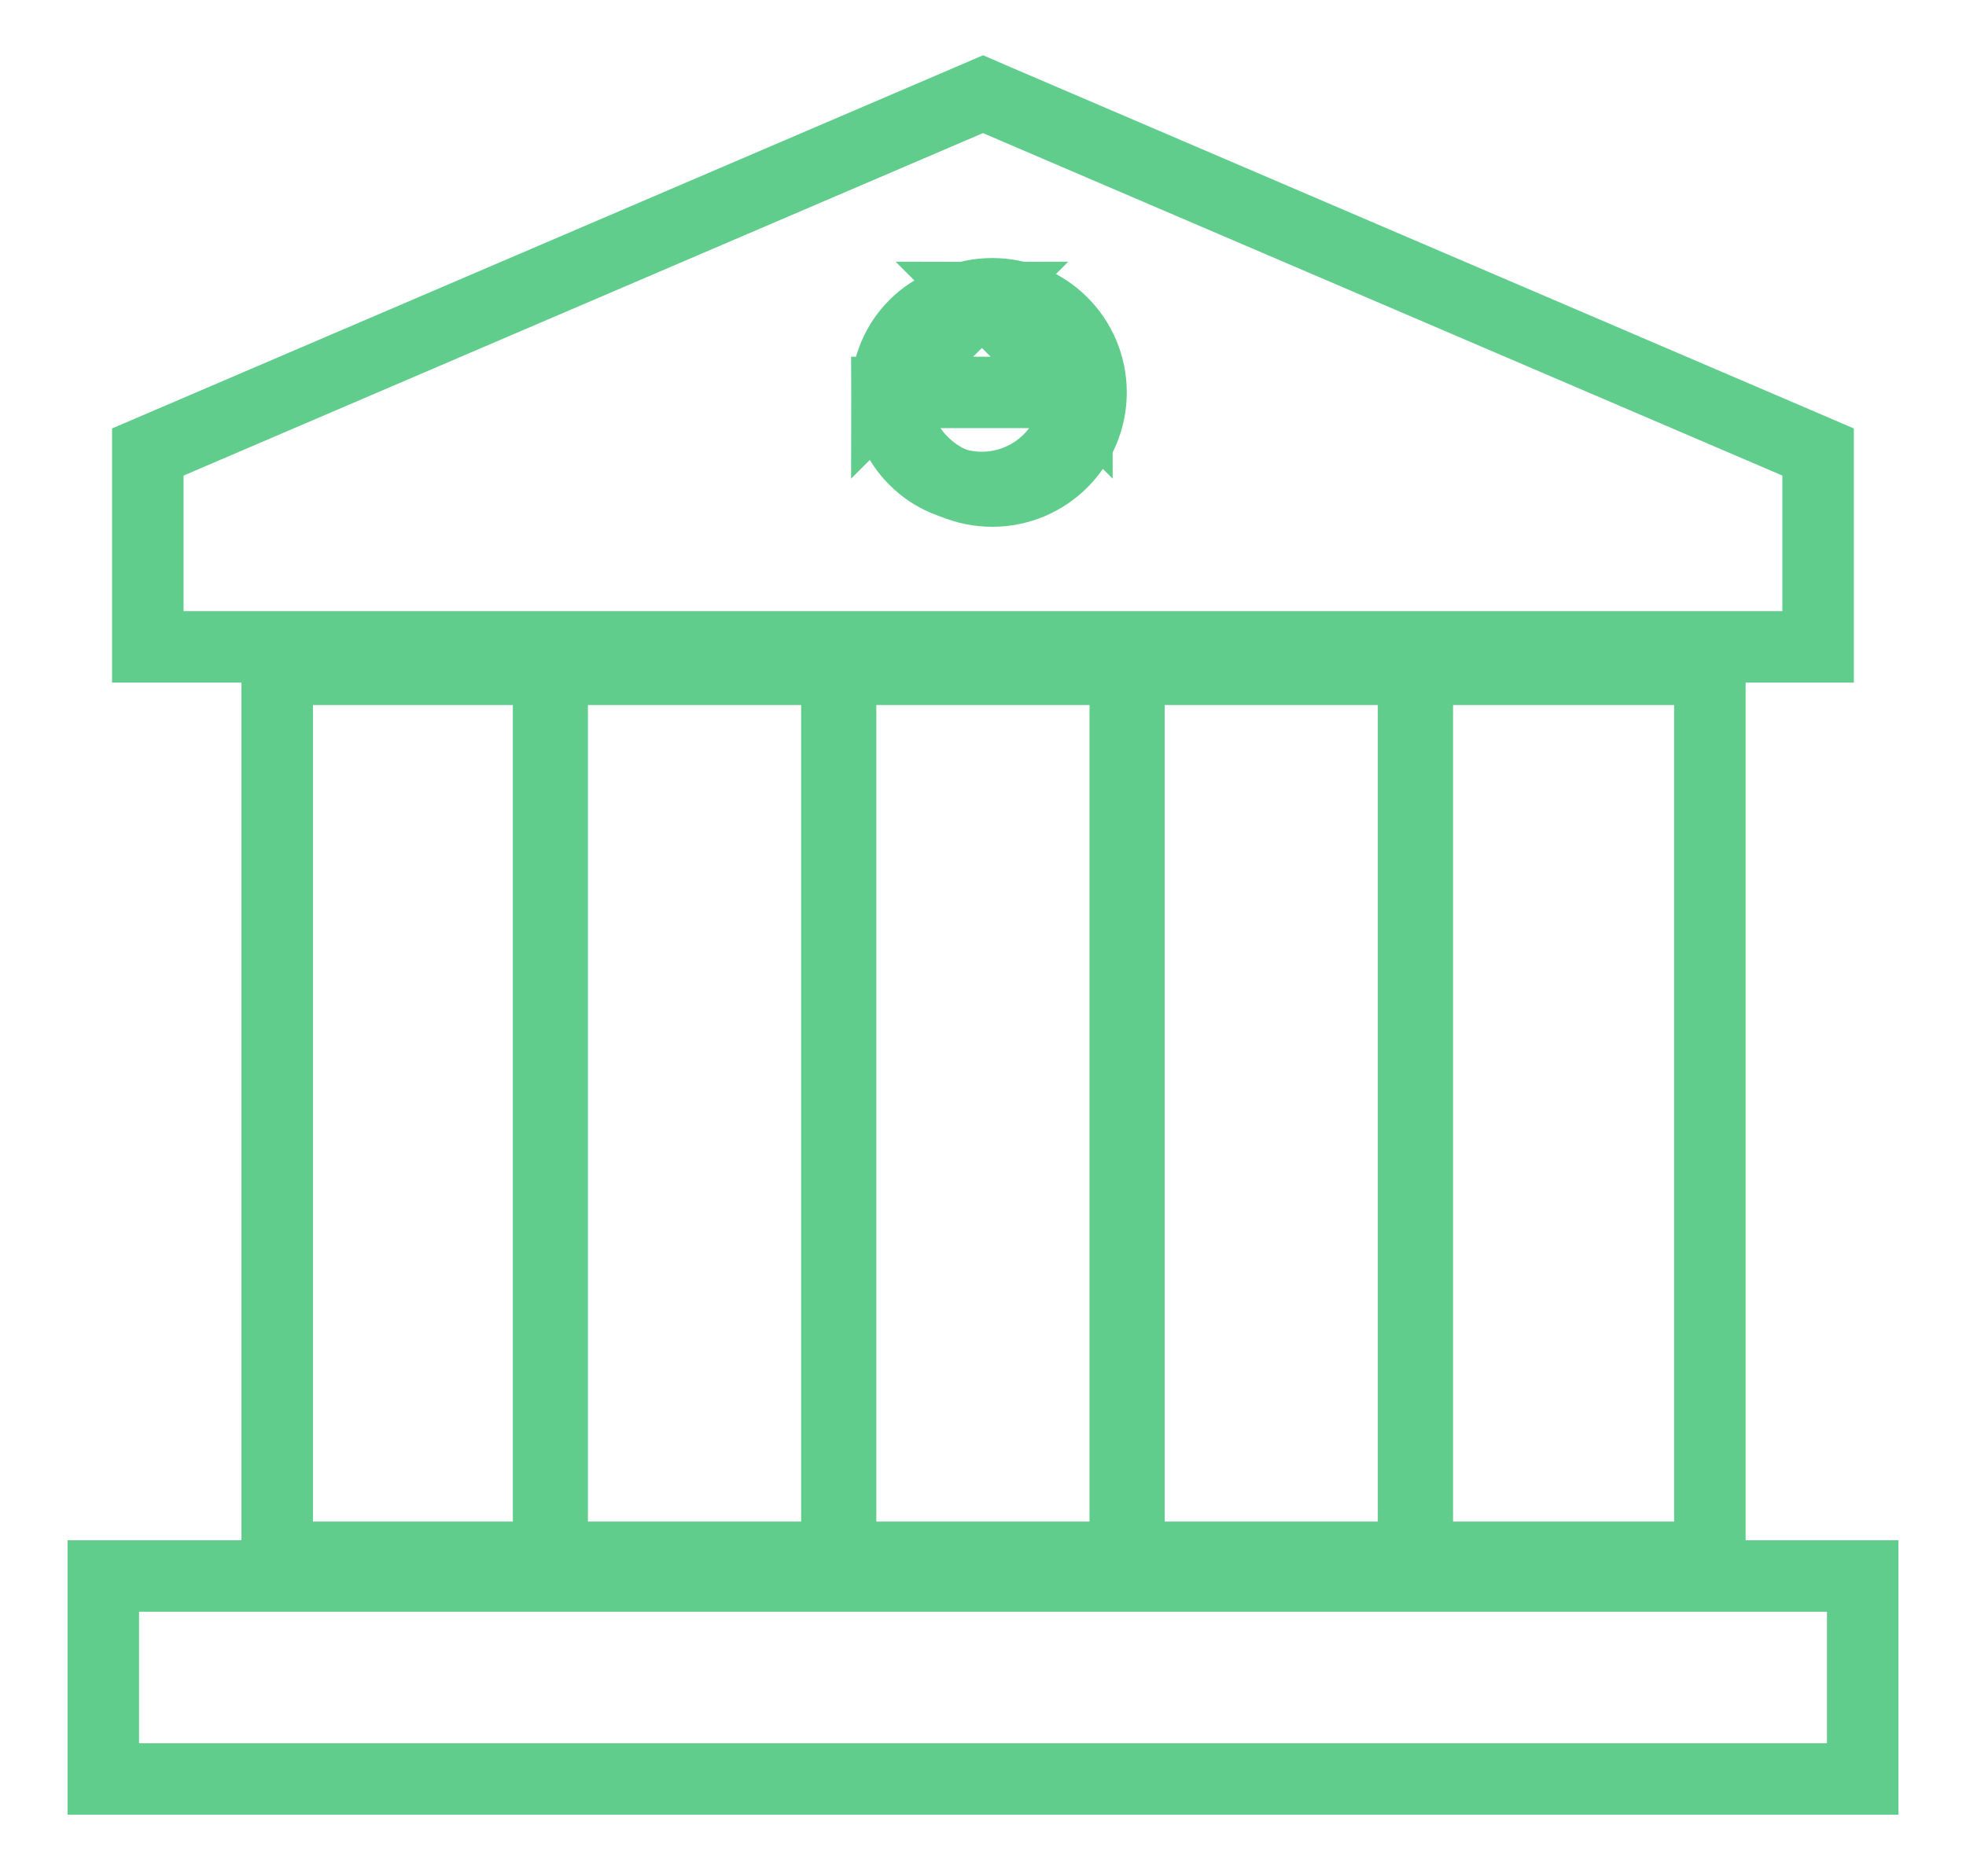 <svg width="22" height="21" viewBox="0 0 22 21" fill="none" xmlns="http://www.w3.org/2000/svg">
<g clip-path="url(#clip0)">
<path d="M19.134 7.891V7.491H18.734H16.218H15.818V7.891V17.029V17.43H16.218H18.734H19.134V17.029V7.891Z" stroke="#60CD8C" stroke-width="0.8"/>
<path d="M15.86 7.891V7.491H15.46H12.992H12.592V7.891V17.029V17.43H12.992H15.46H15.86V17.029V7.891Z" stroke="#60CD8C" stroke-width="0.8"/>
<path d="M9.924 4.392C9.924 4.979 10.4 5.456 10.987 5.456C11.575 5.455 12.05 4.979 12.051 4.392L9.924 4.392ZM9.924 4.392C9.924 3.805 10.4 3.329 10.988 3.329L9.924 4.392ZM9.924 4.392L10.988 3.329L9.924 4.392ZM10.988 3.329C11.575 3.329 12.051 3.804 12.051 4.392L10.988 3.329ZM11.157 1.122L11 1.054L10.842 1.122L1.897 4.955L1.654 5.059V5.322V6.84V7.24H2.054H19.945H20.345V6.84V5.322V5.059L20.103 4.955L11.157 1.122Z" stroke="#60CD8C" stroke-width="0.8"/>
<path d="M11.104 5.496C11.714 5.496 12.209 5.002 12.209 4.392C12.209 3.782 11.714 3.288 11.104 3.288C10.494 3.288 10 3.782 10 4.392C10 5.002 10.494 5.496 11.104 5.496Z" stroke="#60CD8C" stroke-width="0.8"/>
<path d="M20.844 18.039V17.639H20.444H1.556H1.156V18.039V19.511V19.911H1.556H20.444H20.844V19.511V18.039Z" stroke="#60CD8C" stroke-width="0.8"/>
<path d="M6.179 7.891V7.491H5.779H3.502H3.102V7.891V17.029V17.43H3.502H5.779H6.179V17.029V7.891Z" stroke="#60CD8C" stroke-width="0.8"/>
<path d="M9.406 7.891V7.491H9.006H6.539H6.139V7.891V17.029V17.43H6.539H9.006H9.406V17.029V7.891Z" stroke="#60CD8C" stroke-width="0.8"/>
<path d="M12.633 7.891V7.491H12.233H9.765H9.365V7.891V17.029V17.43H9.765H12.233H12.633V17.029V7.891Z" stroke="#60CD8C" stroke-width="0.8"/>
</g>
<defs>
<clipPath id="clip0">
<rect width="21" height="21" fill="white" transform="translate(0.5)"/>
</clipPath>
</defs>
</svg>
